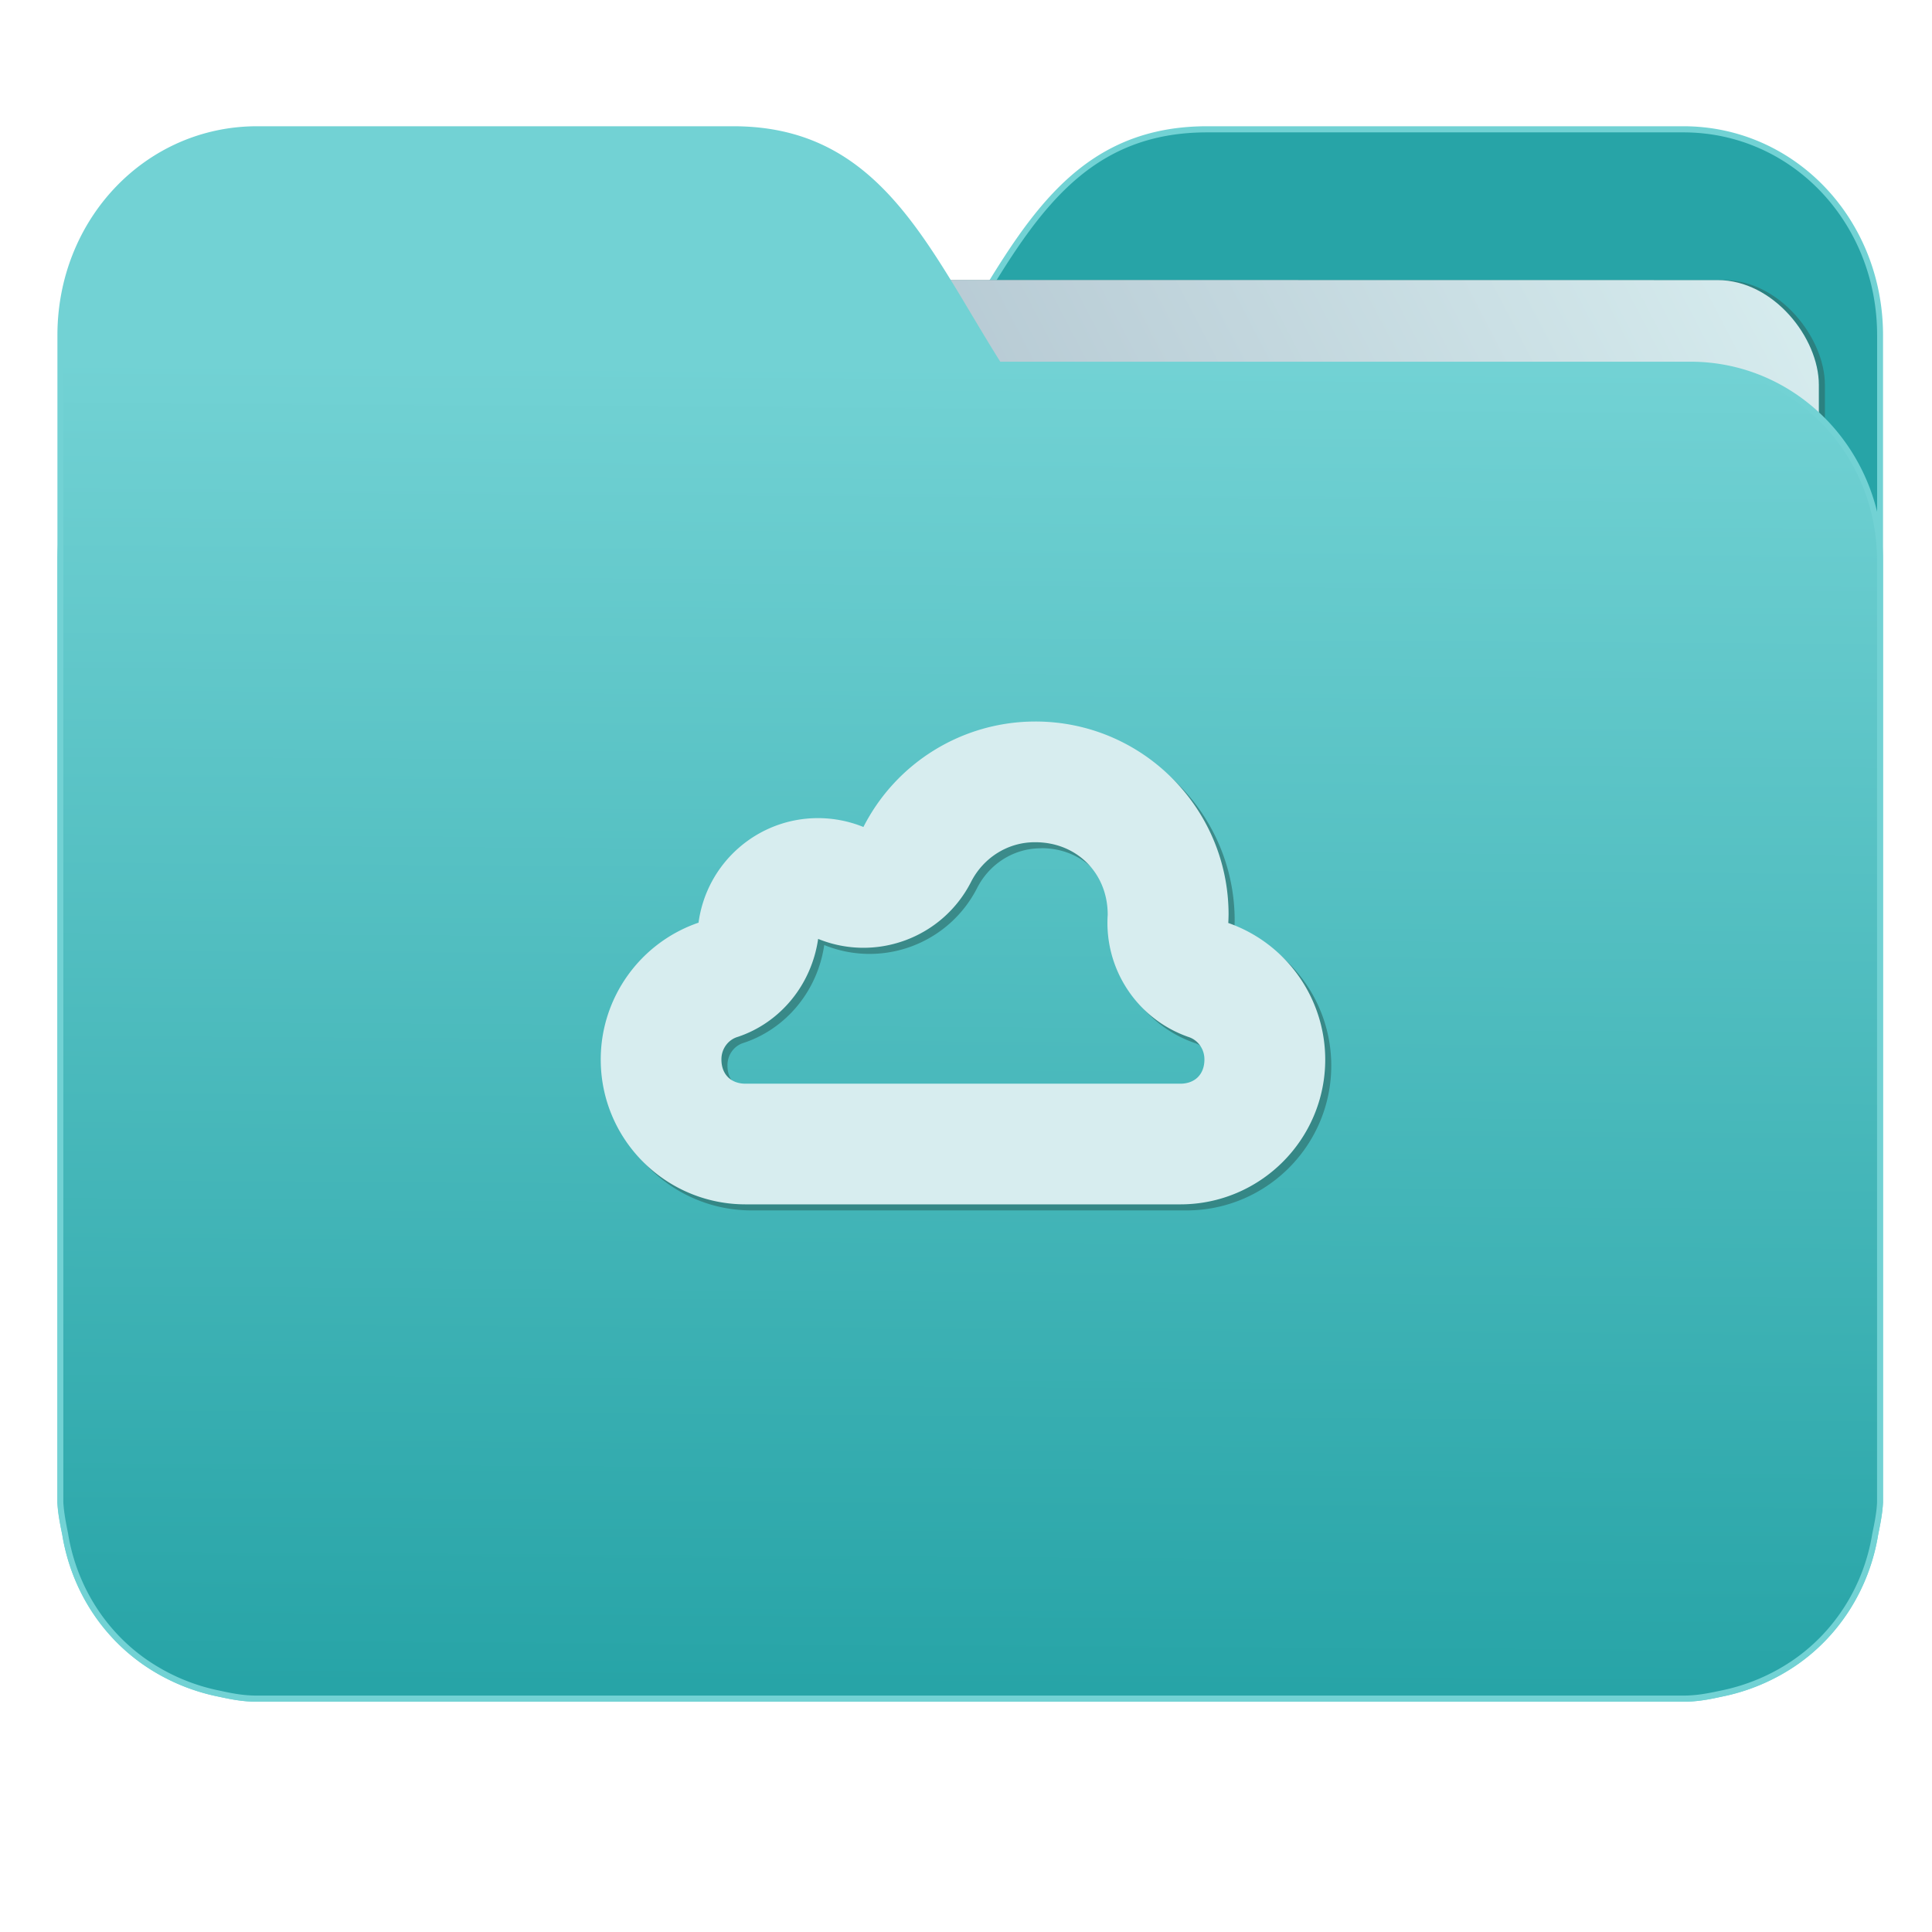 <svg xmlns="http://www.w3.org/2000/svg" xmlns:xlink="http://www.w3.org/1999/xlink" width="32" height="32" version="1"><defs><linearGradient id="a"><stop offset="0" stop-color="#27a4a7"/><stop offset="1" stop-color="#72d2d4"/></linearGradient><linearGradient id="b"><stop offset="0" stop-color="#8998ad"/><stop offset="1" stop-color="#d7edef"/></linearGradient><linearGradient xlink:href="#a" id="d" x1="-5.667" y1="22.201" x2="-5.597" y2="10.718" gradientUnits="userSpaceOnUse" gradientTransform="matrix(1.847 0 0 1.847 -1.697 -28.434)"/><linearGradient xlink:href="#b" id="c" x1="-34.169" y1="21.288" x2="-13.153" y2="7.458" gradientUnits="userSpaceOnUse" gradientTransform="matrix(1.227 0 0 1.5 17.688 -21.176)"/></defs><g transform="matrix(1 0 0 1.035 28.578 14.98)"><path d="M-8.585-12.404c-2.391 0-3.167 1.885-4.395 3.768H-24.44c-1.739 0-3.139 1.4-3.139 3.139V9.57c.008.175.045.344.08.51.149.868.643 1.609 1.373 2.08.348.224.75.387 1.178.47.213.044.4.08.628.08H-.696c.228 0 .415-.034.628-.08a3.352 3.352 0 0 0 1.177-.47 3.082 3.082 0 0 0 1.373-2.08c.034-.166.07-.336.08-.51V-9.107c0-1.836-1.443-3.297-3.258-3.297h-7.887z" fill="#27a4a7" stroke="#72d2d4" stroke-width=".098"/><rect width="25.793" height="20.744" x="-24.146" y="-9.991" transform="rotate(.008) skewX(.002)" ry="1.676" opacity=".647" fill="#2d6e6b" paint-order="markers stroke fill"/><rect width="25.793" height="20.744" x="-24.246" y="-9.991" transform="rotate(.008) skewX(.002)" ry="1.676" fill="url(#c)" paint-order="markers stroke fill"/><path d="M-16.431-12.404c2.39 0 3.166 1.885 4.394 3.768H-.578c1.739 0 3.139 1.4 3.139 3.139V9.57c-.008.175-.045.344-.08.51a3.078 3.078 0 0 1-1.373 2.08c-.348.224-.75.387-1.178.47-.213.044-.4.08-.628.08H-24.32c-.227 0-.414-.034-.628-.08a3.352 3.352 0 0 1-1.176-.47 3.082 3.082 0 0 1-1.374-2.08c-.034-.166-.07-.336-.08-.51V-9.107c0-1.836 1.444-3.297 3.258-3.297h7.887z" fill="url(#d)" stroke="#72d2d4" stroke-width=".098"/><path d="M-11.328-2.83c-1.202 0-2.303.652-2.848 1.688a2.065 2.065 0 0 0-.752-.143c-1.001 0-1.845.716-1.98 1.673-.967.322-1.62 1.202-1.62 2.19 0 1.28 1.075 2.319 2.4 2.319h7.2c1.325 0 2.4-1.038 2.4-2.318-.001-.985-.644-1.86-1.605-2.185.003-.045.004-.09.005-.135 0-1.706-1.433-3.09-3.2-3.09zM-11.33-.9c.685 0 1.197.494 1.199 1.155V.26c-.061.868.485 1.668 1.334 1.955a.374.374 0 0 1 .268.363c0 .235-.156.386-.4.386h-7.2c-.244 0-.4-.15-.4-.384v-.002a.372.372 0 0 1 .27-.363A1.95 1.95 0 0 0-14.926.65c.962.377 2.062-.02 2.533-.914a1.191 1.191 0 0 1 1.064-.634z" opacity=".647" fill="#2d6e6b"/><path d="M-11.429-2.927c-1.202 0-2.303.653-2.848 1.688a2.065 2.065 0 0 0-.752-.142c-1 0-1.845.715-1.979 1.673-.968.321-1.62 1.201-1.62 2.19 0 1.28 1.074 2.318 2.4 2.318h7.2c1.324 0 2.4-1.038 2.4-2.318-.002-.984-.645-1.86-1.606-2.185.003-.044.004-.09.005-.134 0-1.707-1.433-3.09-3.2-3.09zm0 1.932c.684 0 1.196.493 1.198 1.154v.006c-.06.867.485 1.667 1.334 1.955a.374.374 0 0 1 .268.362c0 .236-.156.387-.4.387h-7.2c-.244 0-.399-.15-.4-.385v-.002a.372.372 0 0 1 .27-.362A1.95 1.95 0 0 0-15.027.552c.962.377 2.062-.02 2.533-.913a1.191 1.191 0 0 1 1.064-.634z" fill="#d7edef"/></g></svg>